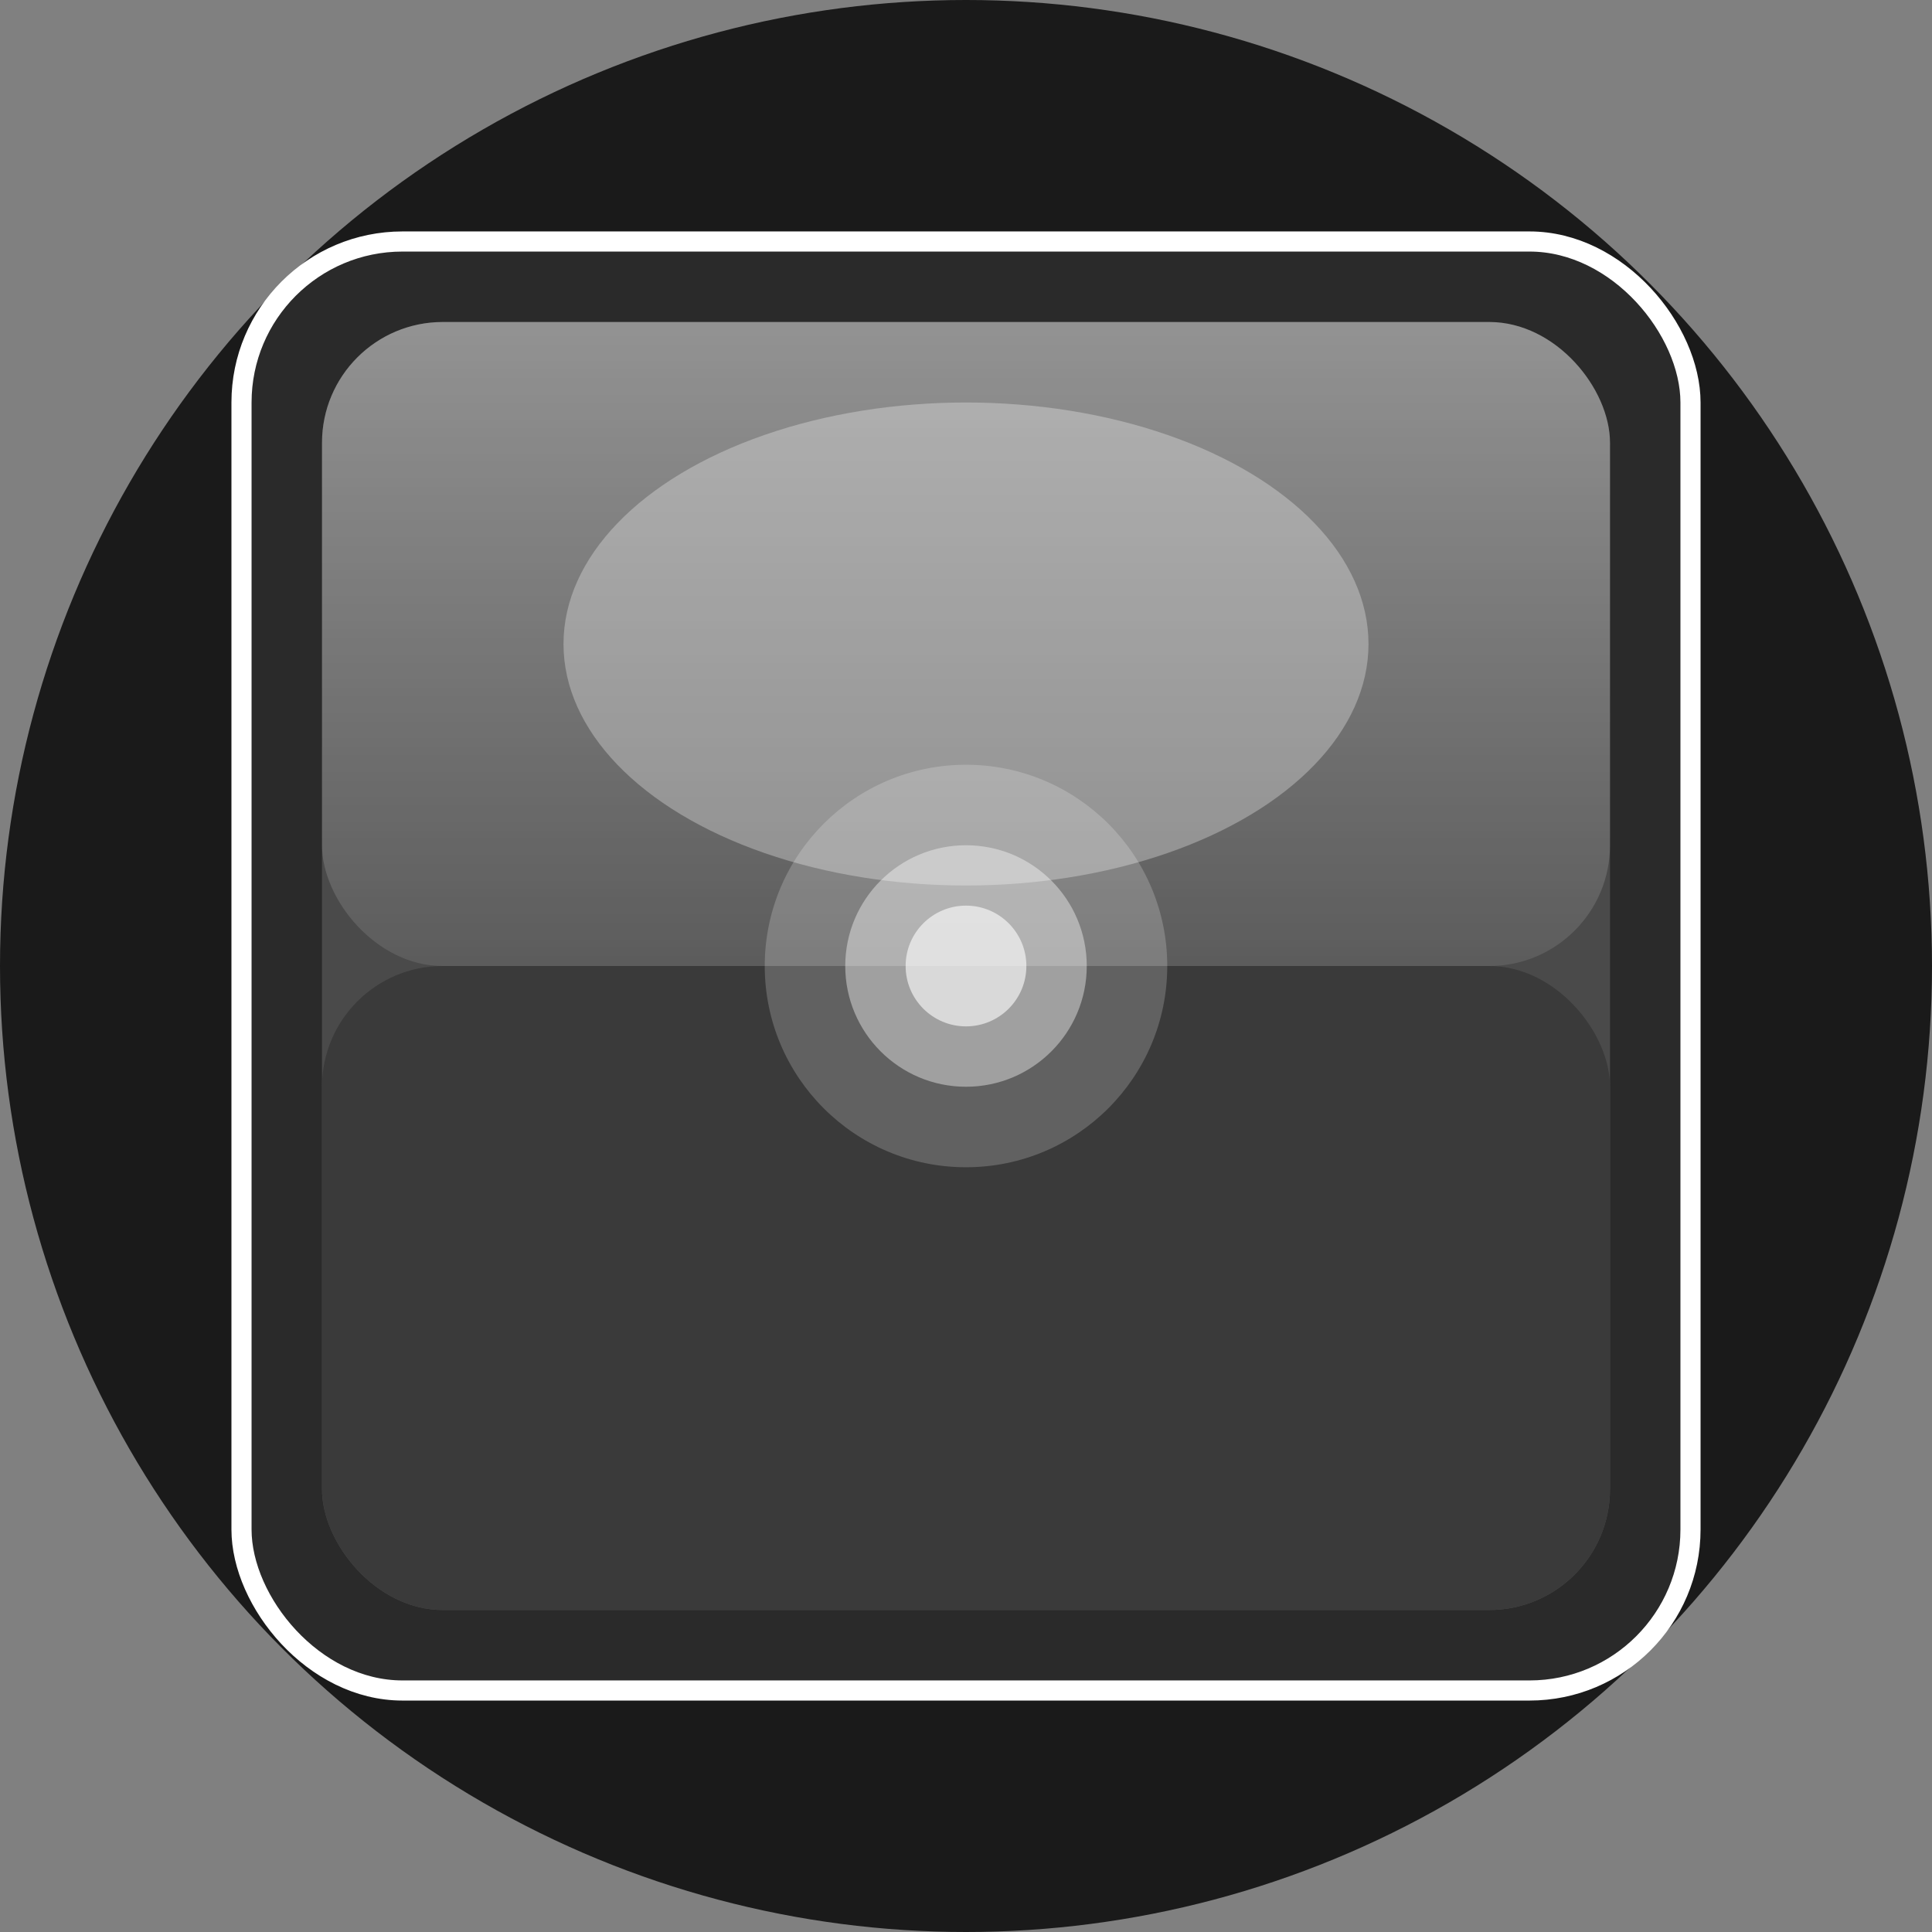 <svg width="192" height="192" viewBox="0 0 192 192" fill="none" xmlns="http://www.w3.org/2000/svg">
  <rect x="0" y="0" width="192" height="192" fill="#808080" stroke="none"/>
  <!-- Background circle -->
  <circle cx="96" cy="96" r="96" fill="#1a1a1a"/>

  <!-- Mirror frame -->
  <rect x="24" y="24" width="144" height="144" rx="16" ry="16" fill="#2a2a2a" stroke="#ffffff" stroke-width="2"/>

  <!-- Inner mirror surface -->
  <rect x="32" y="32" width="128" height="128" rx="12" ry="12" fill="#4a4a4a"/>

  <!-- Reflection effect -->
  <rect x="32" y="32" width="128" height="64" rx="12" ry="12" fill="url(#reflectionGradient)"/>
  <rect x="32" y="96" width="128" height="64" rx="12" ry="12" fill="#3a3a3a"/>

  <!-- Mirror shine -->
  <ellipse cx="96" cy="64" rx="40" ry="24" fill="#ffffff" opacity="0.3"/>

  <!-- Camera lens effect -->
  <circle cx="96" cy="96" r="20" fill="#ffffff" opacity="0.2"/>
  <circle cx="96" cy="96" r="12" fill="#ffffff" opacity="0.4"/>
  <circle cx="96" cy="96" r="6" fill="#ffffff" opacity="0.6"/>

  <!-- Gradient definition -->
  <defs>
    <linearGradient id="reflectionGradient" x1="0%" y1="0%" x2="0%" y2="100%">
      <stop offset="0%" style="stop-color:#ffffff;stop-opacity:0.4"/>
      <stop offset="100%" style="stop-color:#ffffff;stop-opacity:0.1"/>
    </linearGradient>
  </defs>
</svg>